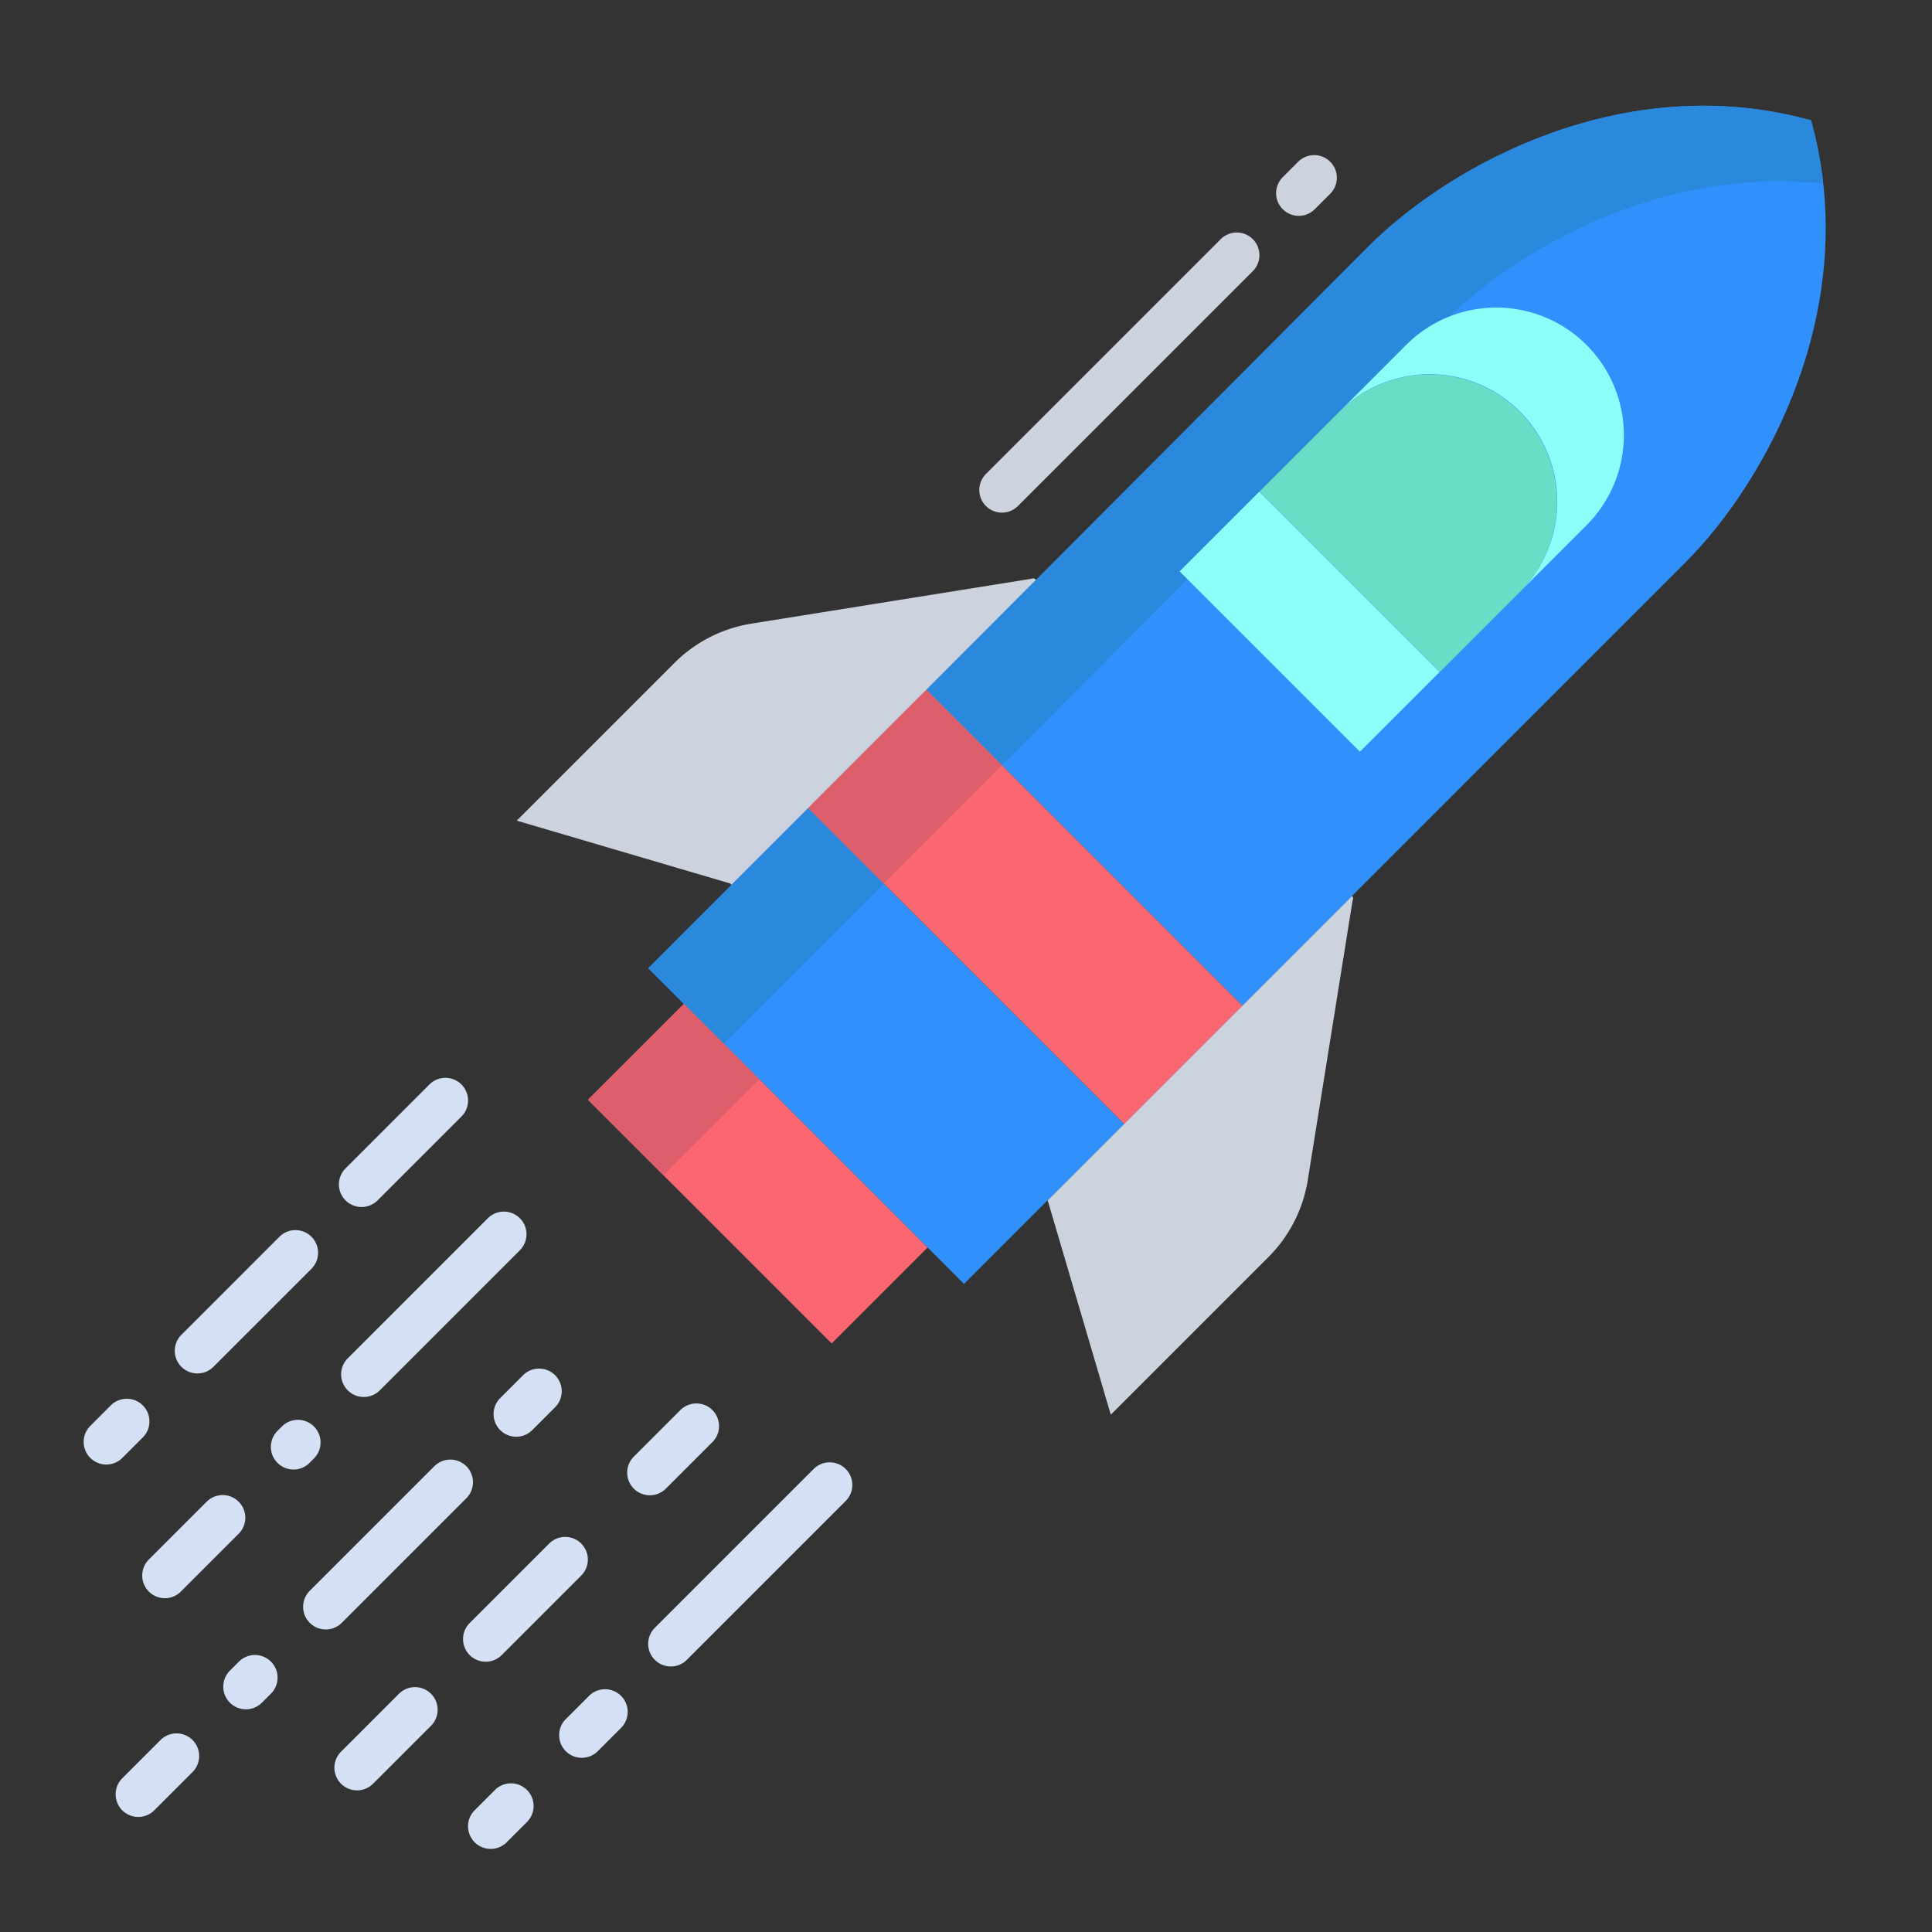<svg id="Layer_1" height="512" viewBox="0 0 512 512" width="512" xmlns="http://www.w3.org/2000/svg" data-name="Layer 1"><rect x="0" y="0" width="512" height="512" fill="#333333" stroke="none"/><path d="m274.44 153.57a.975.975 0 0 0 -1.12-.19l-74.18 11.89a37.147 37.147 0 0 0 -20.41 10.42l-41.79 41.79 56.6 16.66.34.34 80.71-80.76z" fill="#ccd3df"/><path d="m358.29 237.42-80.73 80.74.15.15 16.66 56.6 41.79-41.79a37.147 37.147 0 0 0 10.42-20.41l11.89-74.17a.989.989 0 0 0 -.18-1.12z" fill="#ccd3df"/><path d="m479.95 31.9c-49.37-13.72-95.61 11.75-117.17 33.31l-117.24 117.59.02.02 83.67 83.67 117.41-117.42c21.56-21.56 47.03-67.8 33.31-117.17z" fill="#3090fc"/><path d="m329.23 266.49-31.37 31.36-83.67-83.66-.01-.01c9.67-9.68 20.32-20.34 31.36-31.38l.02.02z" fill="#fb6771"/><path d="m214.19 214.19-.01-.01-42.38 42.4 83.67 83.66 42.39-42.39z" fill="#3090fc"/><path d="m181.25 266.03 64.57 64.57-.09.09-25.33 25.34-64.58-64.58 25.34-25.33z" fill="#fb6771"/><path d="m382.78 85.21c19.1-19.1 57.553-41.254 100.4-36.538a105.853 105.853 0 0 0 -3.23-16.772c-49.37-13.72-95.61 11.75-117.17 33.31l-117.24 117.59.02.02 19.991 19.991-.011-.011z" fill="#2a88dd"/><path d="m214.19 214.19-.01-.01-42.38 42.4 20.001 19.999 42.379-42.399.01.01z" fill="#2a88dd"/><path d="m245.56 182.82-.02-.02c-11.04 11.04-21.69 21.7-31.36 31.38l.01.01 19.991 19.989c9.67-9.68 20.319-20.339 31.359-31.379z" fill="#dd5f6b"/><path d="m201.25 286.03-20-20-.09.09-25.34 25.33 20 20 25.34-25.33z" fill="#dd5f6b"/><path d="m420.44 91.41a33.787 33.787 0 0 1 0 47.79l-17.51 17.51a33.793 33.793 0 0 0 -48-47.58l17.72-17.72a33.787 33.787 0 0 1 47.79 0z" fill="#8dfff9"/><path d="m402.73 109.13a33.8 33.8 0 0 1 .2 47.58c-.06.07-.13.14-.2.21l-21.16 21.15-47.79-47.79 21.15-21.15a33.8 33.8 0 0 1 47.8 0z" fill="#6addc7"/><path d="m332.181 130.942h29.868v67.585h-29.868z" fill="#8dfff9" transform="matrix(.707 -.707 .707 .707 -14.818 293.697)"/><g fill="#d4e1f4"><path d="m136.8 380.752a6 6 0 0 1 -4.242-10.243l6.059-6.059a6 6 0 1 1 8.485 8.486l-6.063 6.064a5.982 5.982 0 0 1 -4.239 1.752z"/><path d="m86.329 431.823a6 6 0 0 1 -4.242-10.242l32.979-32.98a6 6 0 1 1 8.485 8.485l-32.98 32.98a5.982 5.982 0 0 1 -4.242 1.757z"/><path d="m36.645 481.508a6 6 0 0 1 -4.245-10.242l10.173-10.173a6 6 0 0 1 8.485 8.485l-10.171 10.173a5.982 5.982 0 0 1 -4.242 1.757z"/><path d="m65.168 452.984a6 6 0 0 1 -4.242-10.243l2.392-2.392a6 6 0 1 1 8.485 8.486l-2.393 2.393a5.985 5.985 0 0 1 -4.242 1.756z"/><path d="m96.405 370.214a6 6 0 0 1 -4.243-10.242l37.158-37.158a6 6 0 0 1 8.485 8.485l-37.158 37.158a5.98 5.98 0 0 1 -4.242 1.757z"/><path d="m77.782 389.44a6 6 0 0 1 -4.243-10.24l1.134-1.135a6 6 0 1 1 8.486 8.484l-1.134 1.134a5.979 5.979 0 0 1 -4.243 1.757z"/><path d="m43.688 423.534a6 6 0 0 1 -4.243-10.242l15.325-15.325a6 6 0 0 1 8.486 8.485l-15.324 15.325a5.986 5.986 0 0 1 -4.244 1.757z"/><path d="m95.819 319.871a6 6 0 0 1 -4.243-10.243l22.23-22.231a6 6 0 0 1 8.486 8.486l-22.23 22.23a5.981 5.981 0 0 1 -4.243 1.758z"/><path d="m52.316 363.976a6 6 0 0 1 -4.242-10.243l26.014-26.014a6 6 0 0 1 8.484 8.486l-26.013 26.013a5.979 5.979 0 0 1 -4.243 1.758z"/><path d="m28.175 388.118a6 6 0 0 1 -4.242-10.243l5.373-5.373a6 6 0 1 1 8.484 8.485l-5.373 5.373a5.979 5.979 0 0 1 -4.242 1.758z"/><path d="m172.214 396.266a6 6 0 0 1 -4.242-10.243l12.279-12.279a6 6 0 1 1 8.484 8.485l-12.279 12.279a5.979 5.979 0 0 1 -4.242 1.758z"/><path d="m128.712 440.371a6 6 0 0 1 -4.242-10.243l21.038-21.038a6 6 0 1 1 8.484 8.486l-21.038 21.037a5.979 5.979 0 0 1 -4.242 1.758z"/><path d="m94.618 474.464a6 6 0 0 1 -4.242-10.242l15.324-15.322a6 6 0 1 1 8.485 8.485l-15.325 15.322a5.982 5.982 0 0 1 -4.242 1.757z"/><path d="m177.775 441.634a6 6 0 0 1 -4.242-10.243l42.134-42.134a6 6 0 0 1 8.484 8.486l-42.133 42.133a5.979 5.979 0 0 1 -4.243 1.758z"/><path d="m154.177 465.835a6 6 0 0 1 -4.242-10.242l6.11-6.11a6 6 0 1 1 8.484 8.485l-6.11 6.11a5.978 5.978 0 0 1 -4.242 1.757z"/><path d="m130.035 489.978a6 6 0 0 1 -4.243-10.243l5.373-5.373a6 6 0 0 1 8.486 8.485l-5.373 5.374a5.986 5.986 0 0 1 -4.243 1.757z"/></g><path d="m265.522 135.855a6 6 0 0 1 -4.242-10.242l62.2-62.2a6 6 0 1 1 8.485 8.485l-62.2 62.2a5.978 5.978 0 0 1 -4.243 1.757z" fill="#ccd3df"/><path d="m344.183 57.2a6 6 0 0 1 -4.243-10.242l4.127-4.127a6 6 0 0 1 8.485 8.485l-4.127 4.127a5.982 5.982 0 0 1 -4.242 1.757z" fill="#ccd3df"/></svg>